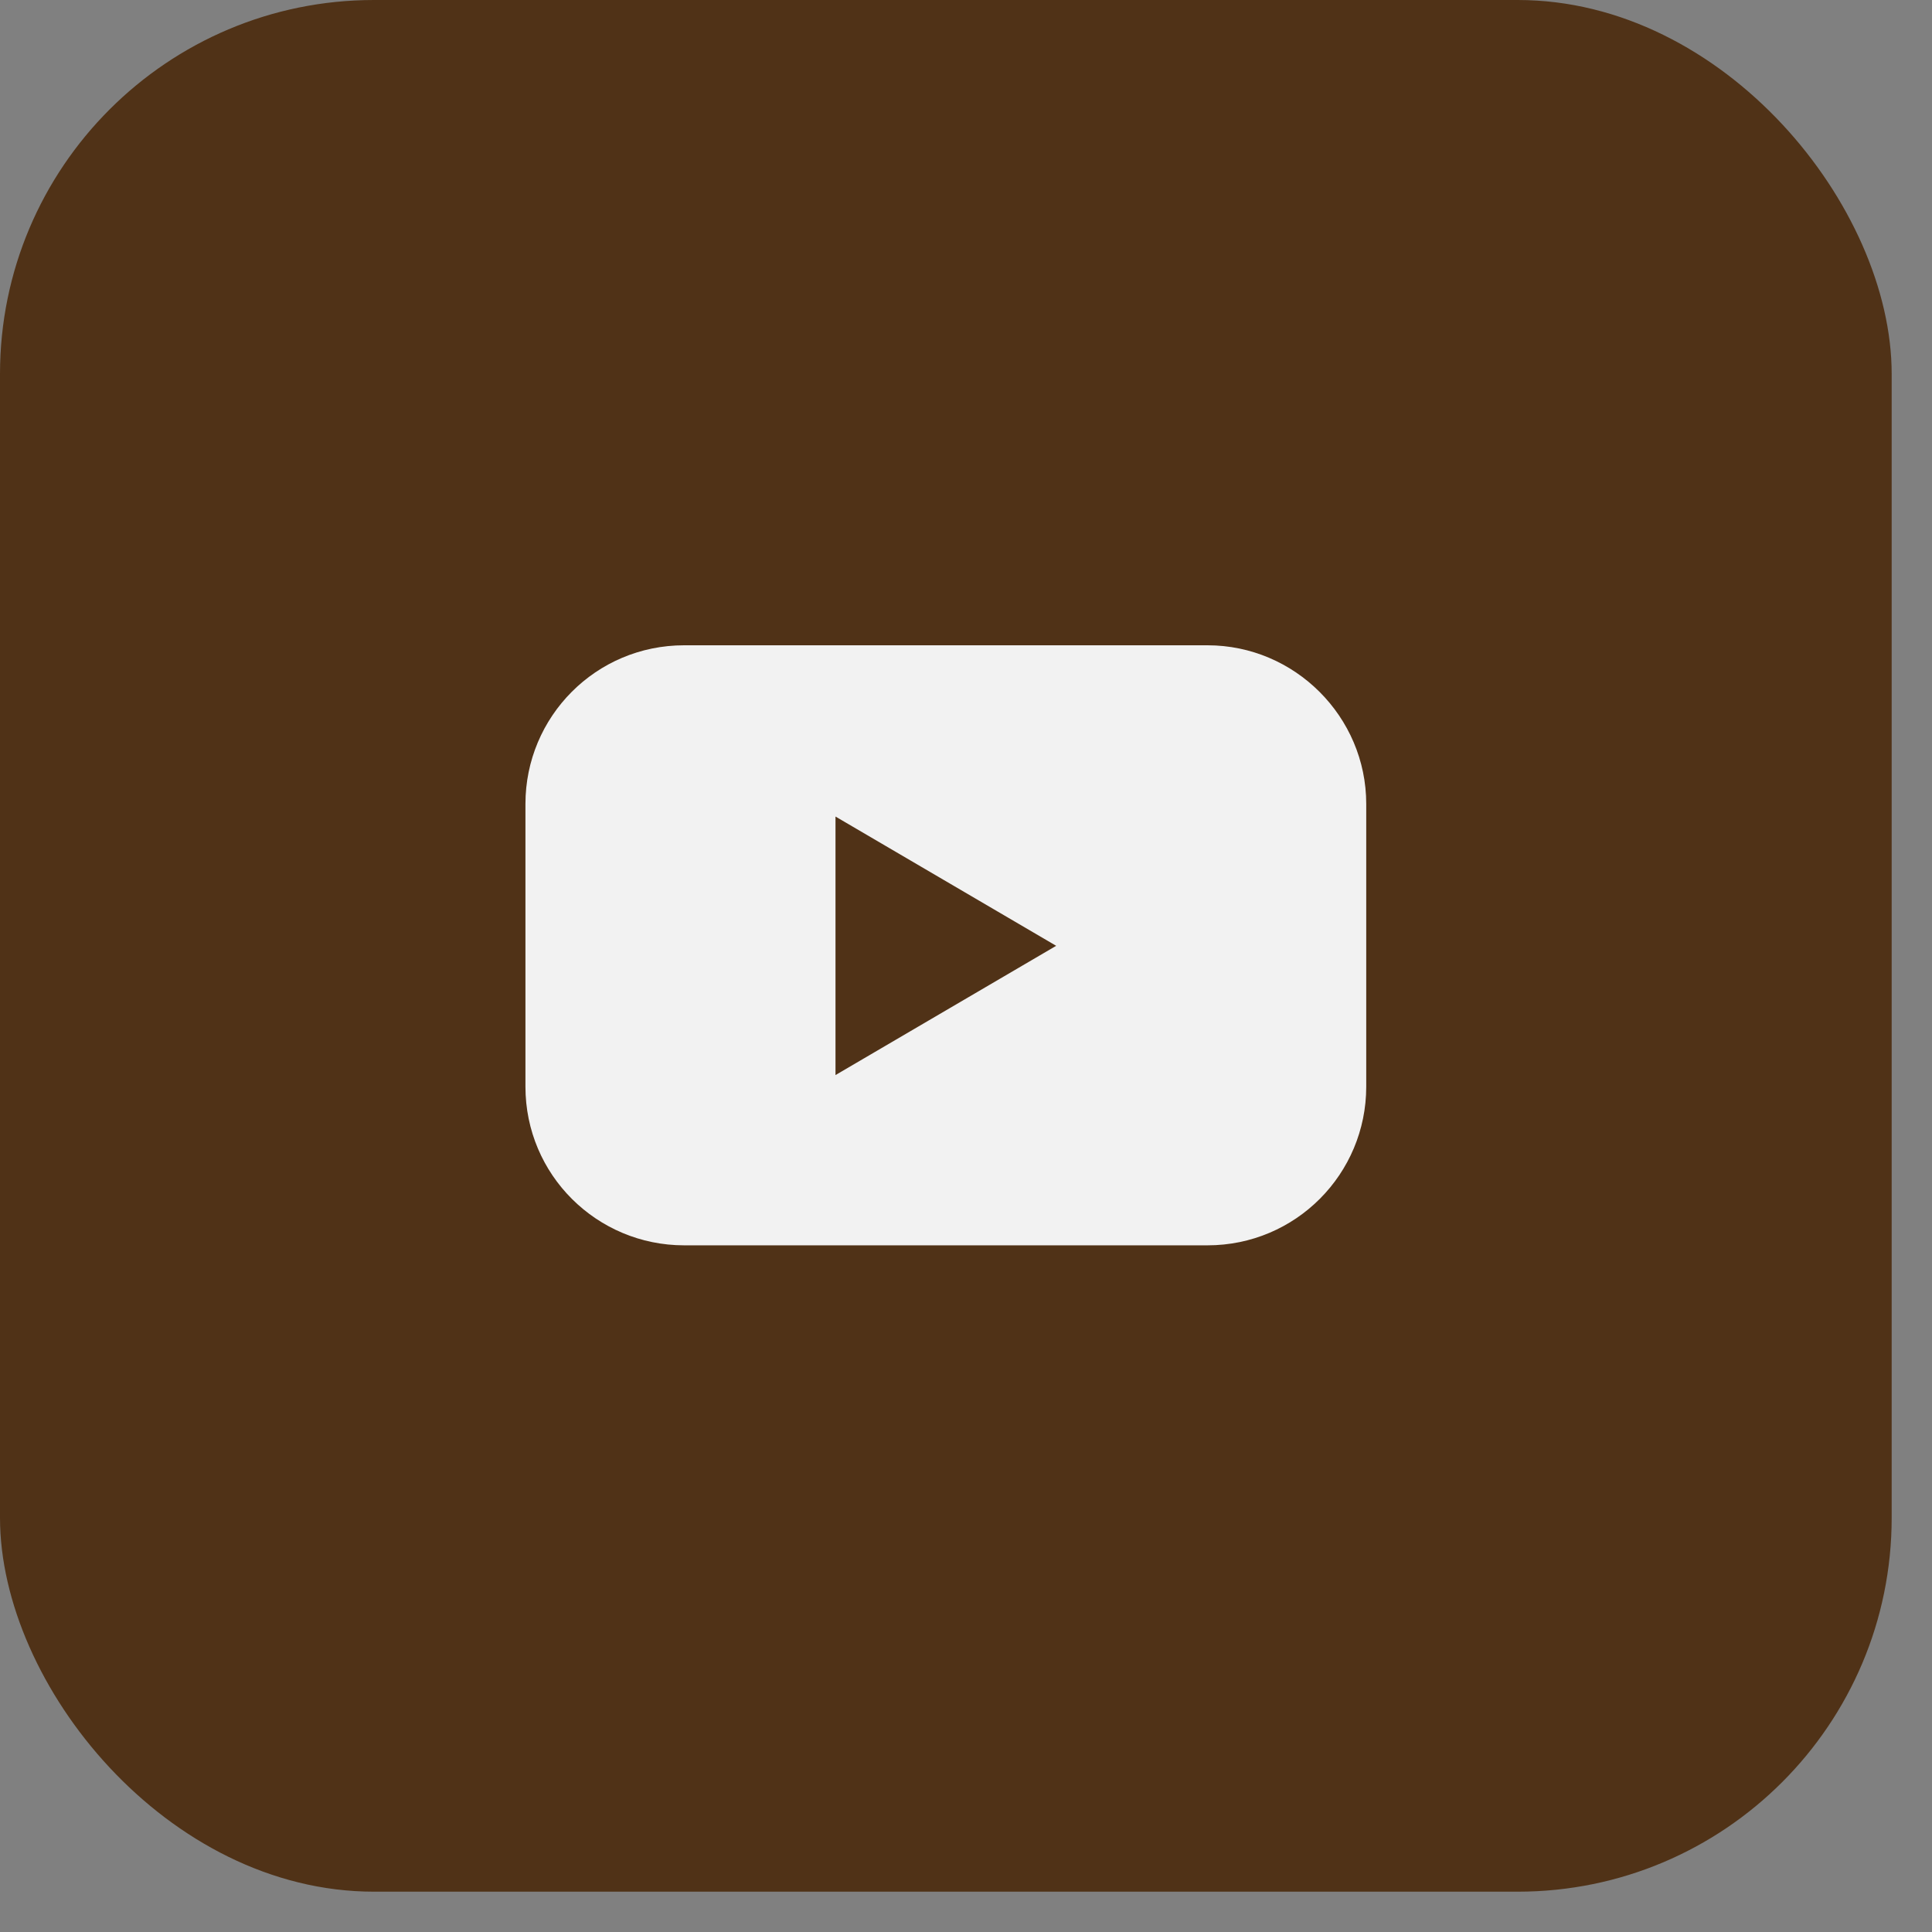 <svg width="31" height="31" viewBox="0 0 31 31" fill="none" xmlns="http://www.w3.org/2000/svg">
<rect x="0" y="0" width="31" height="31" fill="#808080" stroke="none"/>
<rect y="3.80646e-07" width="30.353" height="30.353" rx="6" fill="#503217"/>
<path d="M19.375 10.354L10.978 10.354C9.561 10.354 8.431 11.5 8.431 12.9L8.431 17.436C8.431 18.852 9.578 19.982 10.978 19.982L19.375 19.982C20.792 19.982 21.922 18.835 21.922 17.436L21.922 12.9C21.922 11.5 20.775 10.354 19.375 10.354ZM13.406 17.25L13.406 13.102L16.947 15.176L13.406 17.25Z" fill="#F2F2F2"/>
</svg>
